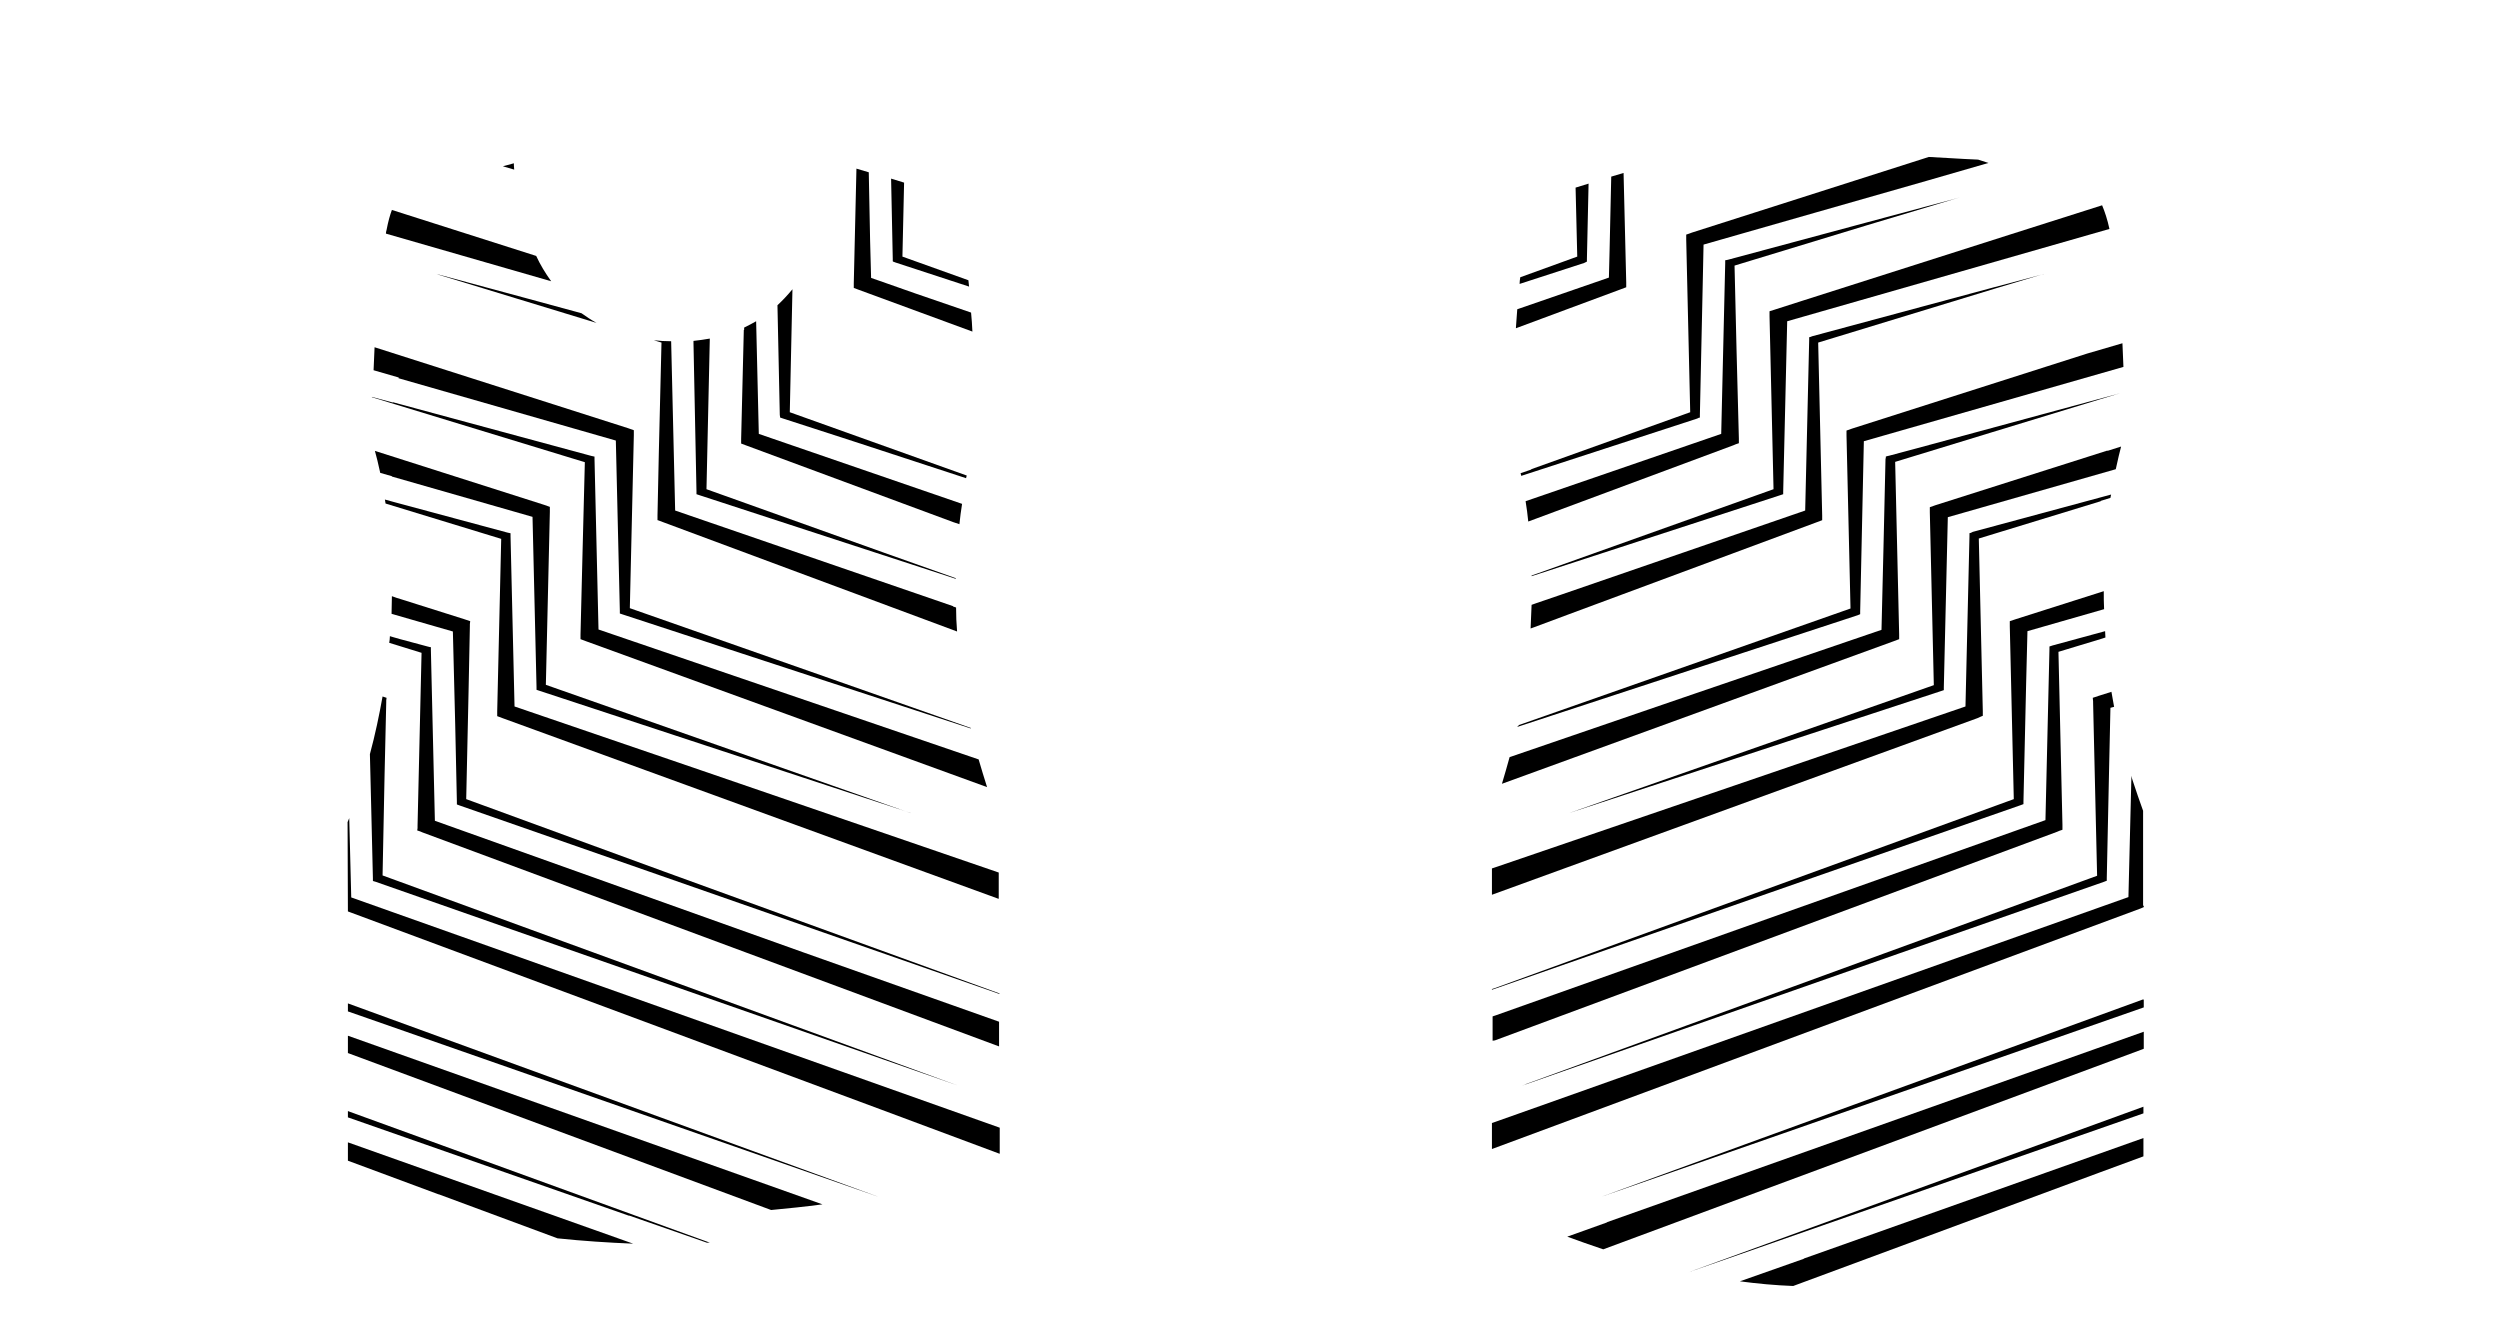 <?xml version="1.0" encoding="utf-8"?>
<!-- Generator: Adobe Illustrator 25.3.0, SVG Export Plug-In . SVG Version: 6.00 Build 0)  -->
<svg version="1.1" id="Layer_1" xmlns="http://www.w3.org/2000/svg" xmlns:xlink="http://www.w3.org/1999/xlink" x="0px" y="0px"
	 viewBox="0 0 750.2 400.1" style="enable-background:new 0 0 750.2 400.1;" xml:space="preserve">
<g>
	<path d="M197.7,135.9l-0.4,18.8l0,1.4l0.1,0v0l1.6,0.6l88.2,32.8c-0.2-2.4-0.3-4.8-0.3-7.2l-0.9-0.3c0,0,0,0,0-0.1l-83.4-28.7
		l-1.2-50.8c-1.8,0-3.5-0.1-5.2-0.3l2.3,0.7L197.7,135.9z"/>
	<path d="M160.9,76.8l-43.3-13.8c-0.6,1.6-1.1,3.4-1.6,6c-0.1,0.4-0.2,0.7-0.2,1.1l49.6,14.3C163.6,81.9,162.1,79.4,160.9,76.8z"/>
	<path d="M165,152.1l-1.7-0.6l-50.8-16.2c0.5,1.7,1,3.9,1.6,6.6l3.5,1c0,0,0,0.1,0,0.1l42.2,12.1l1.2,51.1l0,0.8l0,0v0l0.9,0.3
		L273.4,244l-0.4-0.1l0.3,0.1l-23.6-8.3l-85.9-30.2l1.2-51.9V152.1z"/>
	<path d="M291.8,99.5c-0.1-1.9-0.2-3.8-0.4-5.7l-16.6-5.7c0,0,0,0,0,0L264,84.3l-2.6-0.9l-0.3-11.3c0,0,0,0,0,0l-0.4-20.4l-3.7-1.1
		l-0.8,34.4v1.4l1.6,0.6L291.8,99.5z"/>
	<path d="M267.9,78.4C267.9,78.4,267.9,78.4,267.9,78.4L267.9,78.4l0.1,0.1c0,0,0,0,0,0l0.8,0.3l22,7.2c-0.1-0.6-0.1-1.3-0.2-1.9
		L270.8,77l0.5-22.2l-3.9-1.2l0.5,24.1V78.4z"/>
	<path d="M104.8,245.5c-0.2,0.4-0.3,0.8-0.5,1.2l0.1,26.8l0.8,0.3v0L264.5,333l35.4,13.2v0l0.1,0v-7.8v0l-194.6-69.1L104.8,245.5z"
		/>
	<path d="M234.1,125.2l0,0.1l0.9,0.3l21,6.8l33.9,11.1c0.1-0.3,0.1-0.6,0.2-0.8l-53.1-19l0.8-36.9c-1.4,1.7-2.9,3.3-4.5,4.8
		l0.7,32.9L234.1,125.2z"/>
	<path d="M154.2,49C154.2,48.9,154.2,48.9,154.2,49l-3.3,0.9l3.4,1C154.2,50,154.2,49.3,154.2,49z"/>
	<path d="M174.8,166.1l-0.6,24.3l0,1.4l1.6,0.6l120.4,43.8c-0.9-2.8-1.7-5.5-2.5-8.2l0,0c0,0,0-0.1,0-0.1l-114.1-39l-1.2-51.2V137
		l-0.1,0l0,0l-0.9-0.2l-59.5-16.1c0,0,0,0,0,0.1l-6.3-1.7c0,0,0,0.1,0,0.1l63.9,19.5L174.8,166.1z"/>
	<path d="M104.4,316l127,47.1c5.2-0.5,10.3-1,15.4-1.7l-142.4-50.6V316z"/>
	<path d="M104.4,301.1v2.4l6.3,2.2l152.2,53.2c0,0,0,0,0,0l-0.6-0.2l1.2,0.4L104.4,301.1z"/>
	<path d="M532.9,92.8l-0.3,0.1l-1.6,0.5l0,1.5l1.2,51.9l-70.9,25.3c0,0,0,0,0,0l-1.7,0.6c0,0.1,0,0.1,0,0.2l74.6-24.3l0.9-0.3v-0.8
		l1.2-51.1l96.7-27.7c-0.6-2.8-1.4-5.2-2.2-7.1l-28,8.9c0,0,0,0,0,0l-62.1,19.8L532.9,92.8z"/>
	<path d="M594.5,215l0.5-0.2l0,0l0,0v-1.4l-1.2-51.8l36.6-11.2c0,0,0-0.1,0-0.1l2.9-0.9c0.1-0.4,0.1-0.7,0.2-1l-41.5,11.2l-0.6,0.3
		L591,160l0,0.8l-1.2,51.2l-141.2,48.3v0l-0.9,0.3v7.9l145.7-53L594.5,215z"/>
	<path d="M636.5,134l-4.1,1.3c0,0,0-0.1,0-0.1l-51.6,16.4l-1.7,0.6l0,1.5l1.2,51.9L470.8,244l1.7-0.6l-1.7,0.6l111.6-36.6l0.9-0.3
		v-0.8l1.2-51.1l50.4-14.4C635.5,137.9,636.1,135.6,636.5,134z"/>
	<path d="M476.2,78.5v-0.8l0.5-22.6l-3.9,1.2l0.5,20.7l-17.1,6.2c-0.1,0.7-0.2,1.3-0.2,2l19.4-6.3L476.2,78.5z"/>
	<path d="M643.1,271.9L643.1,271.9L643.1,271.9l0-20l0-8.6c-1.1-3-2.1-6-3.1-9c-0.2-0.5-0.3-1-0.4-1.5l-0.9,36.4l-182.8,64.9
		l-8.2,2.9v7.8l194.7-72.2l0.7-0.3l0,0v0l0.2-0.1l0-0.3v-0.1H643.1z"/>
	<path d="M643.2,341.5l-102,36.2c0.1,0,0.1,0,0.2,0l-19.3,6.8c5.3,0.7,10.6,1.2,16,1.4l91.8-34l13.3-4.9v0l0,0L643.2,341.5
		L643.2,341.5L643.2,341.5z"/>
	<path d="M588.2,59.2l-1.4,0.4l0,0l-27.2,7.3l-40.9,11l-0.4,0.1l-0.6,0.1l0,0.5l0,0.4l-1.2,51.2l-58.7,20.2c0.3,1.9,0.6,4,0.8,6.1
		l2.7-1l58.9-21.9l0.7-0.3l0.9-0.3v-1.4l-0.7-26.6l-0.6-25.3l39.4-12L588.2,59.2z"/>
	<path d="M482.3,366.8l-12,4.3c3.3,1.2,6.9,2.5,10.8,3.8l162-60.1l0,0l0.2-0.1l0-5.1l-161.2,57.2
		C482.2,366.7,482.2,366.7,482.3,366.8z"/>
	<path d="M132.8,82.7C132.8,82.7,132.8,82.7,132.8,82.7l-2-0.5L179,96.9c-1.6-0.9-3.1-1.9-4.5-2.9l-15.8-4.3L132.8,82.7z"/>
	<path d="M209,147.5l0,0.8l0.9,0.3l75.7,24.7c0,0,0,0,0,0l1.2,0.4c0-0.1,0-0.1,0-0.2l-21.4-7.6l-53.4-19.1l1-45.2
		c-1.6,0.3-3.2,0.5-4.9,0.7l0,0.6c0,0,0,0,0,0L209,147.5z"/>
	<path d="M210.8,231.3L154.4,212l-1.2-51.2V160l-0.1,0l0,0l-0.9-0.2l-33.8-9.1c0,0,0,0,0,0l-2.9-0.8c0.1,0.4,0.1,0.8,0.2,1.2
		l34.7,10.6l-1.2,51.8l0,1.4l1.6,0.6l148.8,54.2v0l0.1,0v-7.9l-0.1,0v0L210.8,231.3z"/>
	<path d="M286.1,156.7C286.1,156.7,286.1,156.7,286.1,156.7l1.8,0.6c0.2-2.1,0.5-4.2,0.8-6.1l-61-21l-0.8-33.8
		c-1.2,0.7-2.4,1.3-3.6,1.9l0,0.7c0,0,0,0-0.1,0l-0.8,32.7l0,1.4l1.6,0.6L286.1,156.7z"/>
	<path d="M119.6,113.5l65.2,18.7l1.2,51.1l0,0.8l0,0v0l0.9,0.3l104.4,34.2c0-0.1,0-0.1,0-0.2l-0.1,0c0,0,0,0,0,0l-39.8-14
		l-62.4-21.9l1.2-51.9v-1.5l-1.7-0.6l-76.1-24.3c-0.1,2.3-0.2,4.6-0.3,6.9l7.6,2.2C119.6,113.3,119.6,113.4,119.6,113.5z"/>
	<path d="M130.5,246.3l-1.2-51.3v-0.8l0,0l0,0l-0.2,0l-0.8-0.2l-8.2-2.2l-2.1-0.6c0,0,0,0,0,0l-1-0.3c0,0.7-0.1,1.3-0.2,2l2.6,0.8
		l7.1,2.2l-1.2,51.9l0,0.7l-0.1,0.7l0.9,0.3l0.7,0.3l172.7,64.1l0,0l0.3,0.1l0-7.4l-58.7-20.8L130.5,246.3z"/>
	<path d="M139.9,239.8l0.7-32l0.4-19.9l0-0.6l0.1-0.9l-1.8-0.6l-19-6l-1.3-0.4c0,0,0,0,0,0l-1.4-0.5c0,1.7-0.1,3.5-0.1,5.3l18.4,5.3
		l0.7,28l0.5,23.1l0,0.8l0,0v0l0.8,0.3l59.9,20.9l101.9,35.6l0,0l0.2,0.1l0-0.2l-101-36.7L139.9,239.8z"/>
	<path d="M598,86.3l-54.2,14.6l-0.5,0.2l-0.4,0.1l0,0.5l0,0.3l-1.2,51.2l-73.1,25.2L461,181c0,0,0,0,0,0l-1.4,0.5
		c-0.1,2.3-0.2,4.7-0.3,7.1l1.1-0.4c0,0,0,0,0,0l10.2-3.8l74.6-27.7l1.6-0.6l0-0.4l0-1l-1.2-51.9L599,86.5l14.3-4.3l-0.2,0.1
		l0.3-0.1L598,86.3z"/>
	<path d="M470.5,92.7l15.9-5.9l1.6-0.6l0,0l0,0v-1.4l-0.8-32.9l-3.7,1.1L483,75.3c0,0,0,0,0,0l-0.2,8l-27.5,9.5
		c-0.1,1.8-0.3,3.6-0.4,5.5c0,0.1,0,0.2,0,0.2L470.5,92.7C470.5,92.7,470.5,92.7,470.5,92.7z"/>
	<path d="M507.2,123.7l-47.7,17.1c0,0,0,0,0,0.1l-3.2,1.1c0.1,0.3,0.1,0.5,0.2,0.8l52.8-17.2l0.4-0.2l0.4-0.1l0-0.8l0.9-41.4
		l0.2-9.7l33.9-9.7l33.6-9.6l0,0l18-5.2l-2.8-0.9l-0.3-0.1c0,0-1.5-0.1-4.2-0.2c-2.6-0.2-6.1-0.3-10.6-0.6l-71.1,22.7l-0.8,0.3
		l-0.9,0.3l0,1.5L507.2,123.7z"/>
	<path d="M450.7,235.2l117.6-42.8l1.6-0.6l0,0l0,0v-1.4l-1.2-51.8l29.1-8.9l32.1-9.8c0,0,0,0,0,0l6.3-1.9l-60.9,16.5l-8.6,2.3
		l-0.1,0l-0.7,0.2l0,0l0,0l0,0.3l-0.1,0.5l-0.6,26.3l-0.6,24.9l-56.2,19.2L453,227.2C452.3,229.8,451.5,232.5,450.7,235.2
		L450.7,235.2C450.7,235.2,450.7,235.2,450.7,235.2z"/>
	<path d="M626.3,106.1l-70.5,22.5l-1.7,0.6l0,1.5l1.2,51.9l-99.6,35c0,0.1,0,0.1,0,0.2l-0.3,0.1c0,0.1,0,0.1,0,0.2l102.1-33.5
		l0.7-0.3v0l0,0l0-0.8l1.1-50.9l0-0.2l77.9-22.3c-0.1-2.3-0.2-4.7-0.3-7.1L626.3,106.1C626.3,106.2,626.3,106.1,626.3,106.1z"/>
	<path d="M448.6,312.2l168.7-62.6l0.7-0.3l0.9-0.3l0-0.5l0-1l-1.2-51.9l13.2-4c0,0,0,0,0,0l0.9-0.3c0-0.6-0.1-1.2-0.1-1.9l-15.8,4.3
		l-0.9,0.3l0,0v0l0,0v0.8l-1.2,51.3l-165,58.6v0l-0.9,0.3v7.3L448.6,312.2L448.6,312.2z"/>
	<path d="M448.6,296.7l81.6-28.5l76.2-26.6l0.8-0.3v0l0,0l0-0.8l0.8-35.2l0.4-15.9l23-6.6c-0.1-1.8-0.1-3.6-0.1-5.4l-26.4,8.4
		l-0.9,0.3l-0.9,0.3l0,1.5l1.2,51.9l-155.7,56.7v0l-0.9,0.3v0.2L448.6,296.7L448.6,296.7z"/>
	<path d="M111.9,263.5l0,0.8l0.1,0.1l0.7,0.2l40.8,14.3l133.8,46.8l-3.6-1.3l3.6,1.3L169,282.5l-54.2-19.8l0.6-30.1l0.5-21.8l0-0.6
		l0.1-0.8l-1.2-0.4c-1,5.6-2.2,11.4-3.8,17.3l0.4,16.3L111.9,263.5z"/>
	<path d="M104.7,342.9l-0.3-0.1v5.5l27.2,10.1c0,0,0.1,0,0.1,0l35.6,13.2c7.6,0.8,15.3,1.3,22.7,1.6L104.7,342.9L104.7,342.9z"/>
	<path d="M104.9,333.6l-0.5-0.2v1.9l84.3,29.5c0.1,0,0.1,0,0.2,0l23.2,8.1c0.3,0,0.6,0,0.9,0L104.9,333.6L104.9,333.6z"/>
	<path d="M570.2,286l61.2-21.4l0.5-0.2l0.3-0.1l0-0.8l0.7-32.9l0.4-18.2l1.1-0.3c-0.3-1.5-0.5-3-0.8-4.5l-3.8,1.2l-1.8,0.6l0.1,1.1
		l0,0.4l1.2,51.9l-123.4,45l-49.1,17.9l1.5-0.5l-1.6,0.6L570.2,286z"/>
	<path d="M506.6,381.8l15.8-5.5c0,0,0,0,0,0l120.8-42.2v0l0,0l0-2L506.6,381.8C506.6,381.8,506.6,381.8,506.6,381.8z"/>
	<polygon points="643.1,299.9 528.3,341.7 480.6,359.1 482,358.6 480.6,359.1 525.4,343.5 643.3,302.3 643.3,299.9 643.1,300 	"/>
</g>
</svg>
